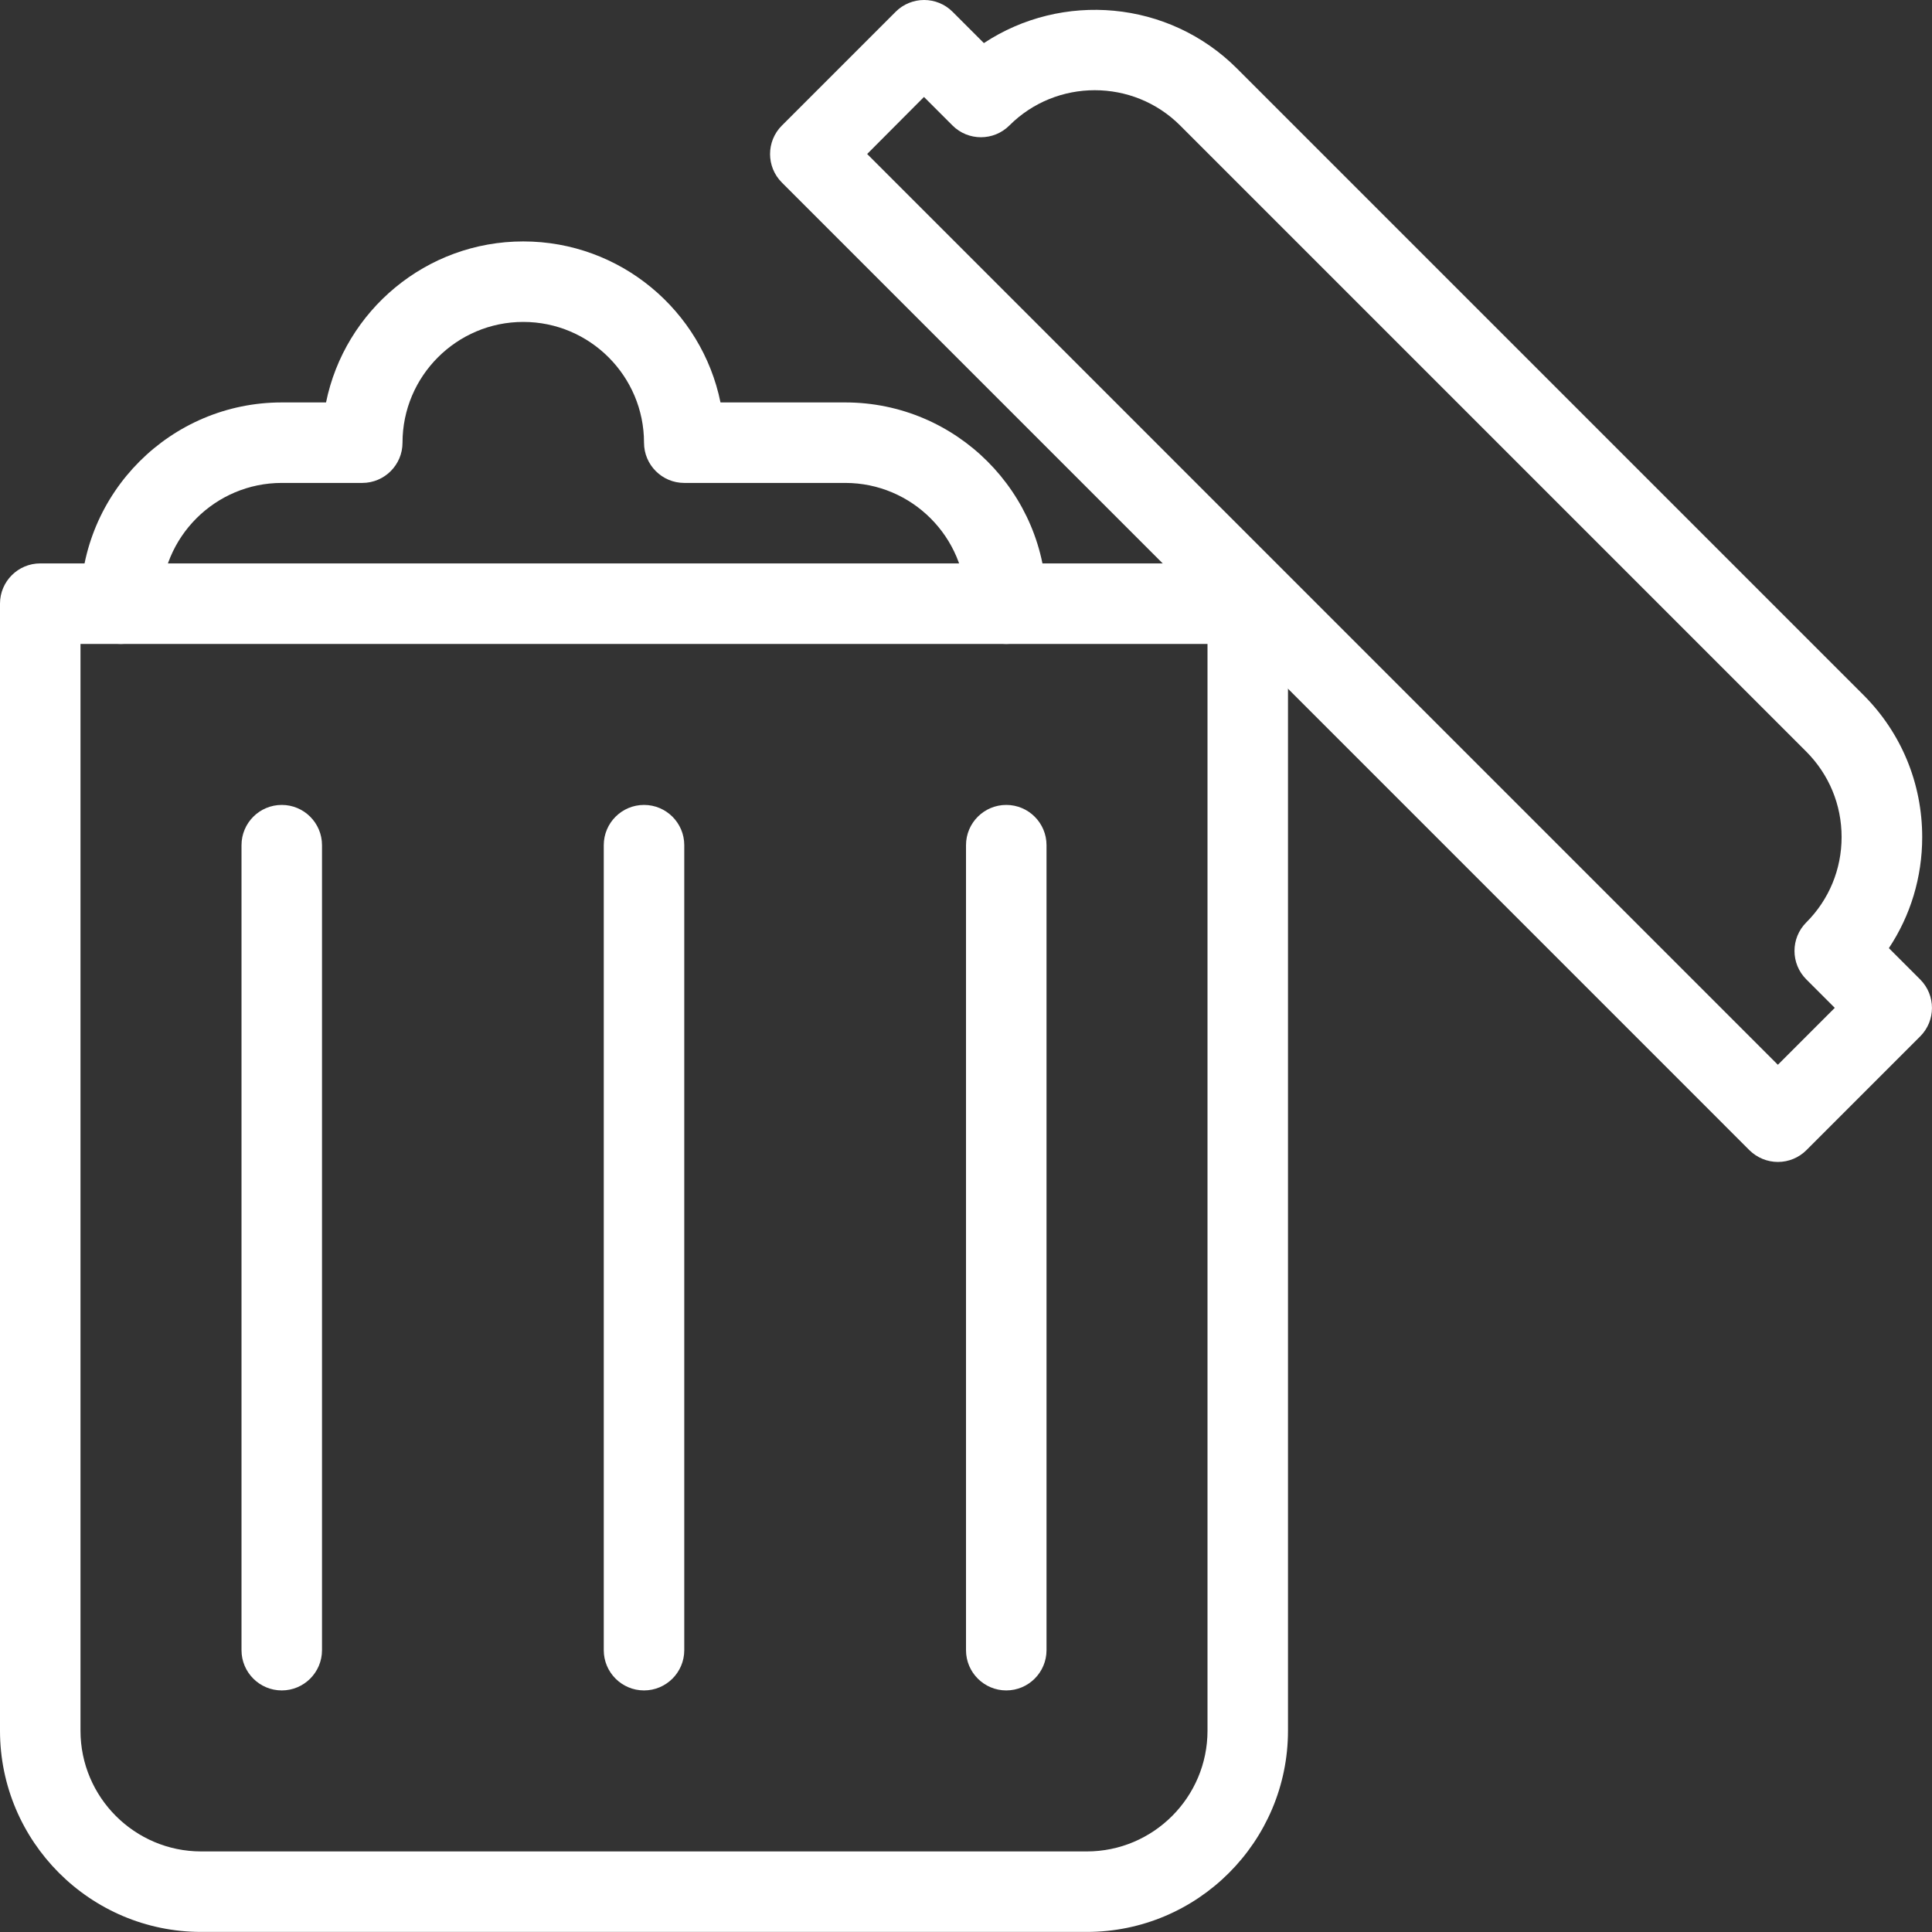 <?xml version="1.0" encoding="UTF-8" standalone="no"?>
<svg
   width="700pt"
   height="700pt"
   version="1.1"
   viewBox="0 0 700 700"
   id="svg16"
   sodipodi:docname="delete.svg"
   inkscape:version="1.1.2 (0a00cf5339, 2022-02-04)"
   xmlns:inkscape="http://www.inkscape.org/namespaces/inkscape"
   xmlns:sodipodi="http://sodipodi.sourceforge.net/DTD/sodipodi-0.dtd"
   xmlns="http://www.w3.org/2000/svg"
   xmlns:svg="http://www.w3.org/2000/svg">
  <rect x="0" y="0" width="700" height="700" fill="#333333" stroke="none"/>
  <defs
     id="defs20" />
  <sodipodi:namedview
     id="namedview18"
     pagecolor="#ffffff"
     bordercolor="#666666"
     borderopacity="1.0"
     inkscape:pageshadow="2"
     inkscape:pageopacity="0.0"
     inkscape:pagecheckerboard="0"
     inkscape:document-units="pt"
     showgrid="false"
     inkscape:zoom="0.93535714"
     inkscape:cx="466.66667"
     inkscape:cy="466.66667"
     inkscape:window-width="3774"
     inkscape:window-height="2096"
     inkscape:window-x="66"
     inkscape:window-y="27"
     inkscape:window-maximized="1"
     inkscape:current-layer="svg16" />
  <g
     id="g14"
     transform="matrix(1.25,0,0,1.25,-87.499,-0.028)"
     style="fill:#ffffff">
    <path
       d="M 385,560 H 128.33 C 96.154,560 69.998,533.82 69.998,501.668 v -326.67 c 0,-6.441 5.227,-11.668 11.668,-11.668 h 350 c 6.438,0 11.664,5.227 11.664,11.668 v 326.67 C 443.33,533.82 417.174,560 384.998,560 Z M 93.33,186.67 v 315 c 0,19.297 15.703,35 35,35 H 385 c 19.297,0 35,-15.703 35,-35 v -315 z"
       id="path2"
       style="fill:#ffffff" />
    <path
       d="m 585.34,336.82 c -3.102,0 -6.066,-1.238 -8.262,-3.406 l -280.46,-280.49 c -4.551,-4.551 -4.551,-11.945 0,-16.496 l 32.992,-32.992 c 4.551,-4.551 11.945,-4.551 16.496,0 l 9.078,9.078 c 22.633,-14.961 53.504,-12.512 73.406,7.414 l 181.49,181.49 c 11.035,11.012 17.078,25.668 17.078,41.254 0,11.621 -3.383,22.727 -9.66,32.176 l 9.078,9.078 c 4.551,4.551 4.551,11.945 0,16.496 l -32.992,32.992 c -2.172,2.168 -5.137,3.406 -8.238,3.406 z M 321.35,44.66 l 263.97,263.99 16.496,-16.496 -8.262,-8.262 c -4.551,-4.551 -4.551,-11.945 0,-16.496 6.602,-6.602 10.242,-15.398 10.242,-24.758 0,-9.355 -3.641,-18.129 -10.242,-24.758 l -181.49,-181.49 c -13.625,-13.625 -35.863,-13.625 -49.488,0 -4.551,4.551 -11.945,4.551 -16.496,0 l -8.262,-8.262 z"
       id="path4"
       style="fill:#ffffff" />
    <path
       d="m 151.67,490 c -6.441,0 -11.668,-5.227 -11.668,-11.668 v -233.33 c 0,-6.441 5.227,-11.668 11.668,-11.668 6.438,0 11.664,5.227 11.664,11.668 v 233.33 c 0,6.441 -5.227,11.668 -11.664,11.668 z"
       id="path6"
       style="fill:#ffffff" />
    <path
       d="m 256.67,490 c -6.441,0 -11.668,-5.227 -11.668,-11.668 v -233.33 c 0,-6.441 5.227,-11.668 11.668,-11.668 6.441,0 11.668,5.227 11.668,11.668 v 233.33 C 268.334,484.773 263.108,490 256.67,490 Z"
       id="path8"
       style="fill:#ffffff" />
    <path
       d="m 361.67,490 c -6.441,0 -11.668,-5.227 -11.668,-11.668 v -233.33 c 0,-6.441 5.227,-11.668 11.668,-11.668 6.441,0 11.668,5.227 11.668,11.668 v 233.33 C 373.334,484.773 368.108,490 361.67,490 Z"
       id="path10"
       style="fill:#ffffff" />
    <path
       d="m 361.67,186.67 c -6.441,0 -11.668,-5.227 -11.668,-11.668 0,-19.297 -15.703,-35 -35,-35 h -46.668 c -6.438,0 -11.664,-5.227 -11.664,-11.668 0,-19.297 -15.703,-35 -35,-35 -19.297,0 -35,15.703 -35,35 0,6.441 -5.227,11.668 -11.668,11.668 H 151.67 c -19.297,0 -35,15.703 -35,35 0,6.441 -5.227,11.668 -11.668,11.668 -6.441,0 -11.668,-5.227 -11.668,-11.668 0,-32.152 26.156,-58.332 58.336,-58.332 h 12.832 c 5.414,-26.602 29.004,-46.668 57.168,-46.668 28.164,0 51.754,20.066 57.168,46.668 h 36.168 c 32.172,0 58.328,26.18 58.328,58.332 0,6.441 -5.227,11.668 -11.664,11.668 z"
       id="path12"
       style="fill:#ffffff" />
  </g>
</svg>
